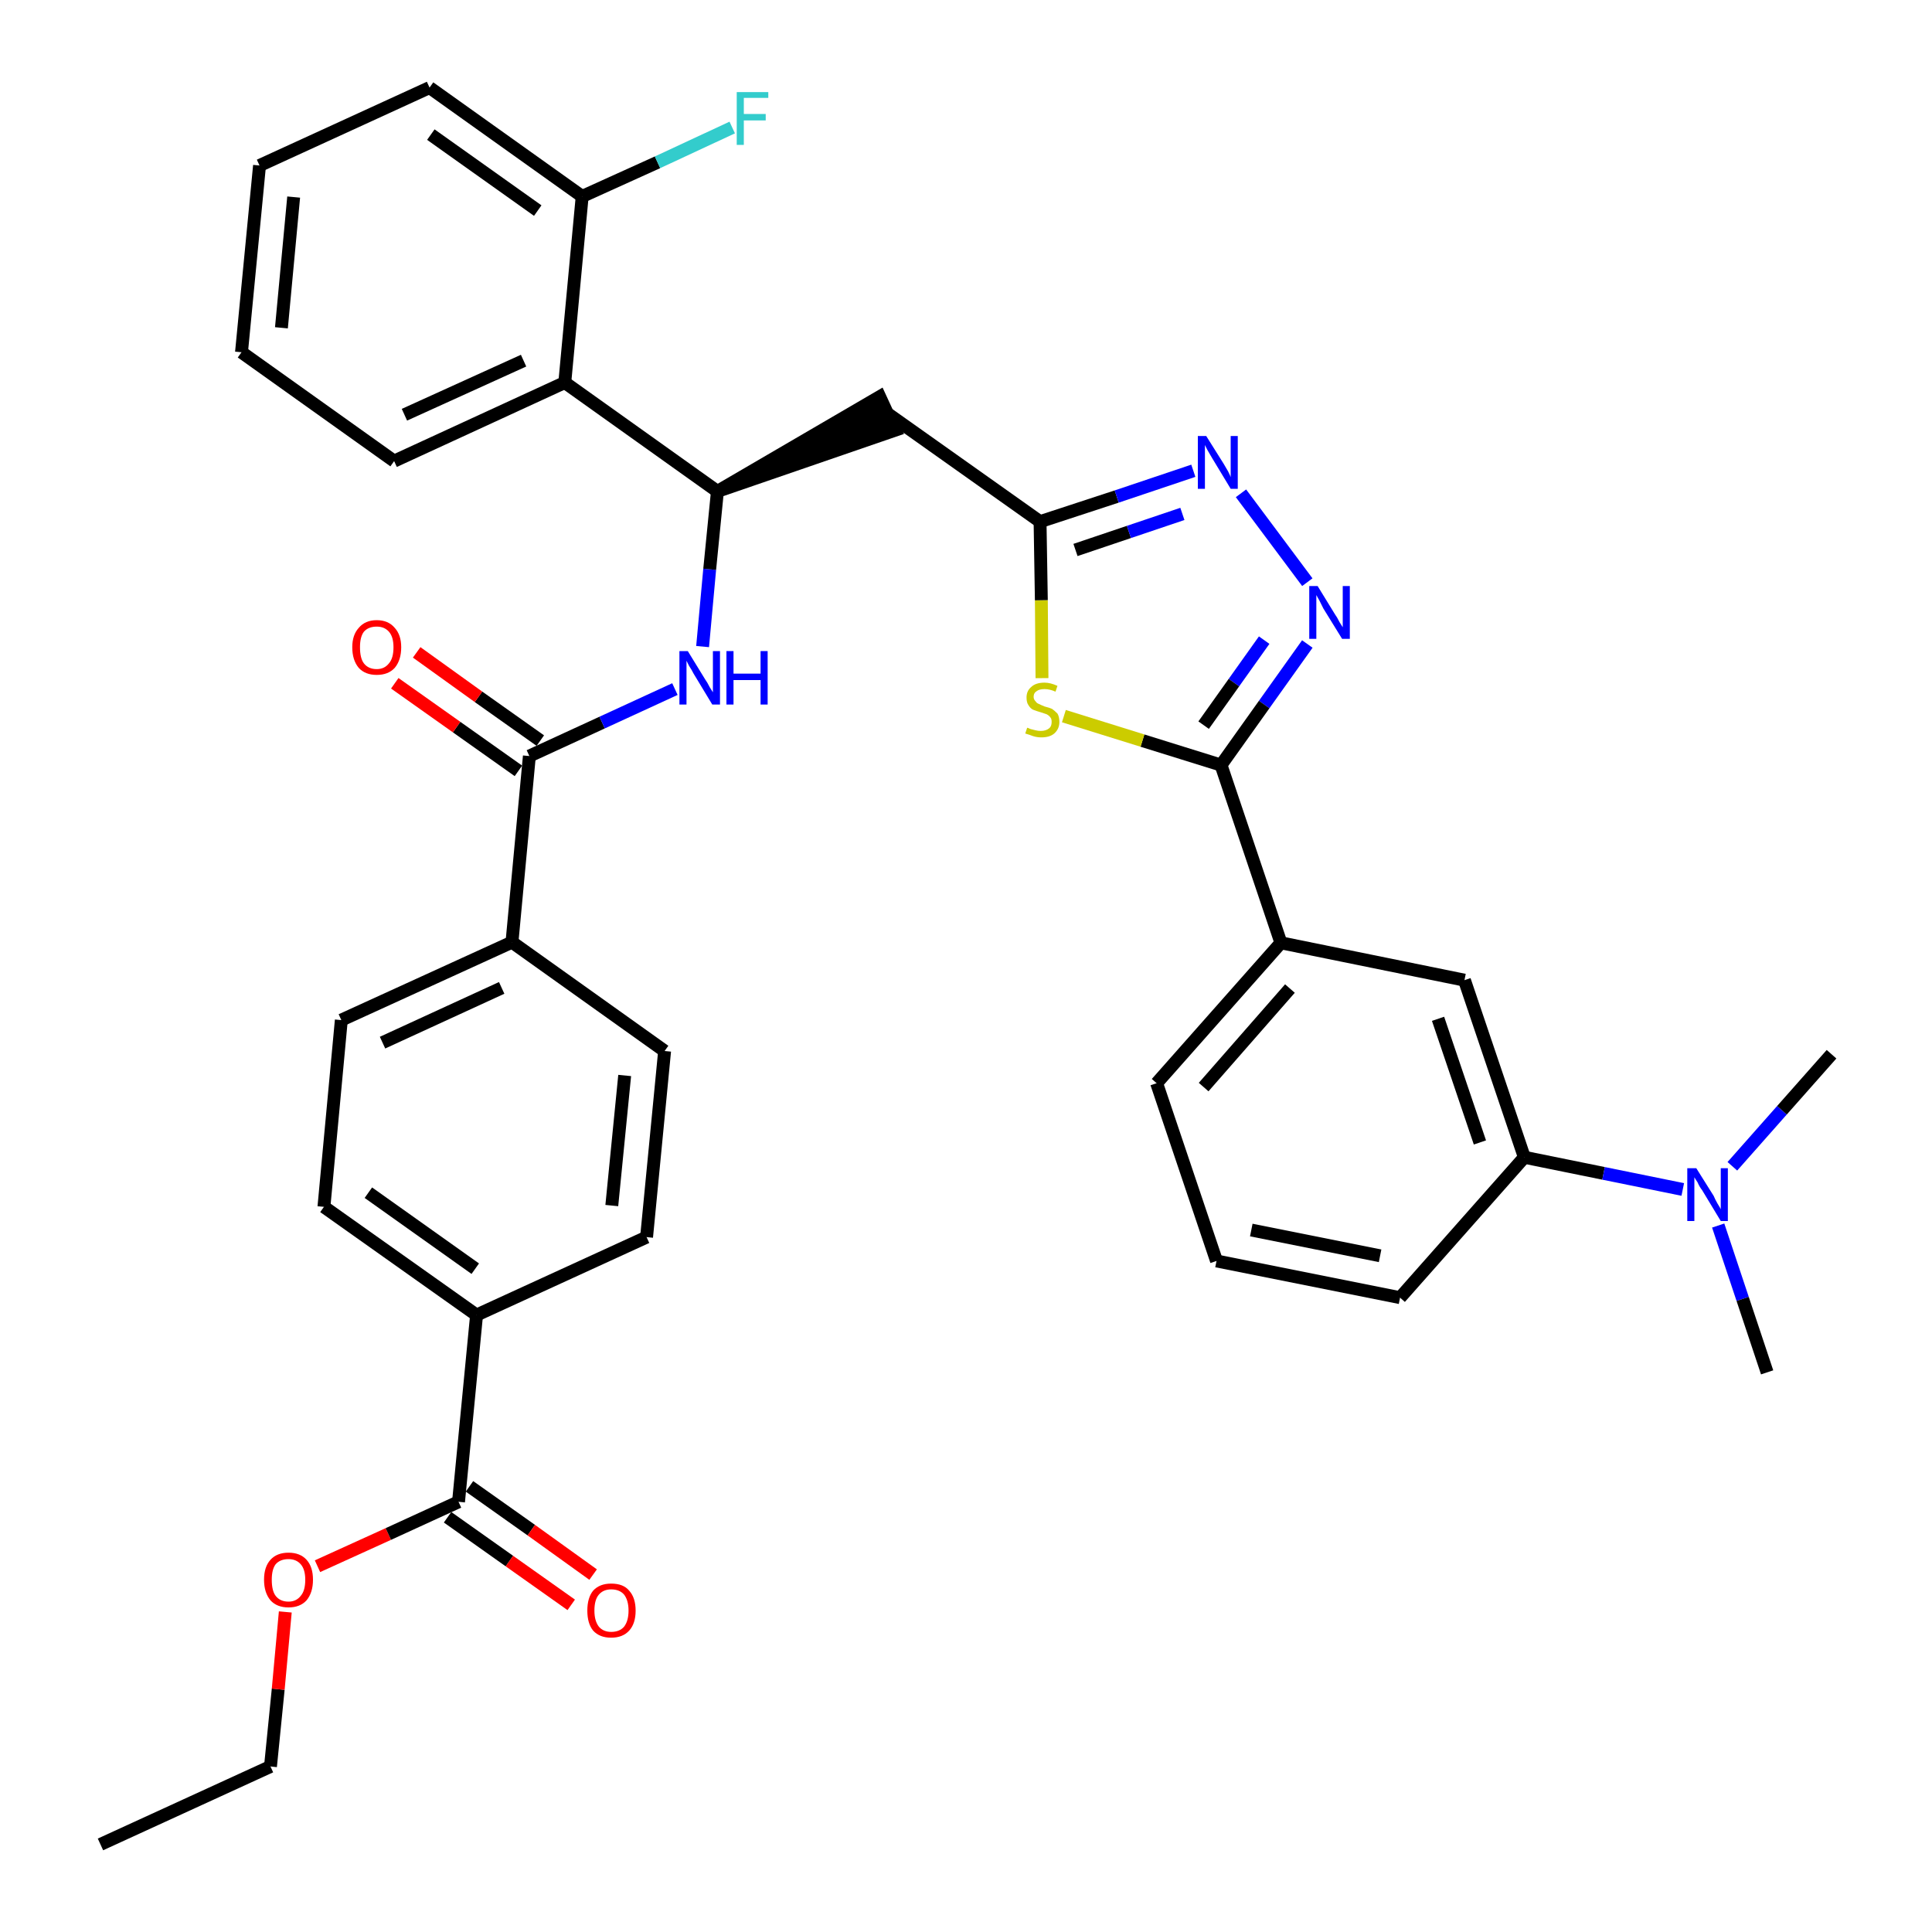 <?xml version='1.0' encoding='iso-8859-1'?>
<svg version='1.1' baseProfile='full'
              xmlns='http://www.w3.org/2000/svg'
                      xmlns:rdkit='http://www.rdkit.org/xml'
                      xmlns:xlink='http://www.w3.org/1999/xlink'
                  xml:space='preserve'
width='300px' height='300px' viewBox='0 0 300 300'>
<!-- END OF HEADER -->
<path class='bond-0 atom-0 atom-1' d='M 15.6,286.4 L 42.0,274.3' style='fill:none;fill-rule:evenodd;stroke:#000000;stroke-width:2.0px;stroke-linecap:butt;stroke-linejoin:miter;stroke-opacity:1' />
<path class='bond-1 atom-1 atom-2' d='M 42.0,274.3 L 43.2,262.3' style='fill:none;fill-rule:evenodd;stroke:#000000;stroke-width:2.0px;stroke-linecap:butt;stroke-linejoin:miter;stroke-opacity:1' />
<path class='bond-1 atom-1 atom-2' d='M 43.2,262.3 L 44.3,250.3' style='fill:none;fill-rule:evenodd;stroke:#FF0000;stroke-width:2.0px;stroke-linecap:butt;stroke-linejoin:miter;stroke-opacity:1' />
<path class='bond-2 atom-2 atom-3' d='M 49.3,243.2 L 60.3,238.2' style='fill:none;fill-rule:evenodd;stroke:#FF0000;stroke-width:2.0px;stroke-linecap:butt;stroke-linejoin:miter;stroke-opacity:1' />
<path class='bond-2 atom-2 atom-3' d='M 60.3,238.2 L 71.2,233.2' style='fill:none;fill-rule:evenodd;stroke:#000000;stroke-width:2.0px;stroke-linecap:butt;stroke-linejoin:miter;stroke-opacity:1' />
<path class='bond-3 atom-3 atom-4' d='M 69.5,235.6 L 79.1,242.4' style='fill:none;fill-rule:evenodd;stroke:#000000;stroke-width:2.0px;stroke-linecap:butt;stroke-linejoin:miter;stroke-opacity:1' />
<path class='bond-3 atom-3 atom-4' d='M 79.1,242.4 L 88.7,249.2' style='fill:none;fill-rule:evenodd;stroke:#FF0000;stroke-width:2.0px;stroke-linecap:butt;stroke-linejoin:miter;stroke-opacity:1' />
<path class='bond-3 atom-3 atom-4' d='M 72.9,230.8 L 82.5,237.6' style='fill:none;fill-rule:evenodd;stroke:#000000;stroke-width:2.0px;stroke-linecap:butt;stroke-linejoin:miter;stroke-opacity:1' />
<path class='bond-3 atom-3 atom-4' d='M 82.5,237.6 L 92.1,244.5' style='fill:none;fill-rule:evenodd;stroke:#FF0000;stroke-width:2.0px;stroke-linecap:butt;stroke-linejoin:miter;stroke-opacity:1' />
<path class='bond-4 atom-3 atom-5' d='M 71.2,233.2 L 74.0,204.2' style='fill:none;fill-rule:evenodd;stroke:#000000;stroke-width:2.0px;stroke-linecap:butt;stroke-linejoin:miter;stroke-opacity:1' />
<path class='bond-5 atom-5 atom-6' d='M 74.0,204.2 L 50.3,187.4' style='fill:none;fill-rule:evenodd;stroke:#000000;stroke-width:2.0px;stroke-linecap:butt;stroke-linejoin:miter;stroke-opacity:1' />
<path class='bond-5 atom-5 atom-6' d='M 73.8,197.0 L 57.2,185.2' style='fill:none;fill-rule:evenodd;stroke:#000000;stroke-width:2.0px;stroke-linecap:butt;stroke-linejoin:miter;stroke-opacity:1' />
<path class='bond-36 atom-36 atom-5' d='M 100.4,192.1 L 74.0,204.2' style='fill:none;fill-rule:evenodd;stroke:#000000;stroke-width:2.0px;stroke-linecap:butt;stroke-linejoin:miter;stroke-opacity:1' />
<path class='bond-6 atom-6 atom-7' d='M 50.3,187.4 L 53.0,158.4' style='fill:none;fill-rule:evenodd;stroke:#000000;stroke-width:2.0px;stroke-linecap:butt;stroke-linejoin:miter;stroke-opacity:1' />
<path class='bond-7 atom-7 atom-8' d='M 53.0,158.4 L 79.5,146.3' style='fill:none;fill-rule:evenodd;stroke:#000000;stroke-width:2.0px;stroke-linecap:butt;stroke-linejoin:miter;stroke-opacity:1' />
<path class='bond-7 atom-7 atom-8' d='M 59.4,161.9 L 77.9,153.4' style='fill:none;fill-rule:evenodd;stroke:#000000;stroke-width:2.0px;stroke-linecap:butt;stroke-linejoin:miter;stroke-opacity:1' />
<path class='bond-8 atom-8 atom-9' d='M 79.5,146.3 L 82.2,117.4' style='fill:none;fill-rule:evenodd;stroke:#000000;stroke-width:2.0px;stroke-linecap:butt;stroke-linejoin:miter;stroke-opacity:1' />
<path class='bond-34 atom-8 atom-35' d='M 79.5,146.3 L 103.2,163.2' style='fill:none;fill-rule:evenodd;stroke:#000000;stroke-width:2.0px;stroke-linecap:butt;stroke-linejoin:miter;stroke-opacity:1' />
<path class='bond-9 atom-9 atom-10' d='M 83.9,115.0 L 74.3,108.2' style='fill:none;fill-rule:evenodd;stroke:#000000;stroke-width:2.0px;stroke-linecap:butt;stroke-linejoin:miter;stroke-opacity:1' />
<path class='bond-9 atom-9 atom-10' d='M 74.3,108.2 L 64.7,101.3' style='fill:none;fill-rule:evenodd;stroke:#FF0000;stroke-width:2.0px;stroke-linecap:butt;stroke-linejoin:miter;stroke-opacity:1' />
<path class='bond-9 atom-9 atom-10' d='M 80.5,119.7 L 70.9,112.9' style='fill:none;fill-rule:evenodd;stroke:#000000;stroke-width:2.0px;stroke-linecap:butt;stroke-linejoin:miter;stroke-opacity:1' />
<path class='bond-9 atom-9 atom-10' d='M 70.9,112.9 L 61.3,106.1' style='fill:none;fill-rule:evenodd;stroke:#FF0000;stroke-width:2.0px;stroke-linecap:butt;stroke-linejoin:miter;stroke-opacity:1' />
<path class='bond-10 atom-9 atom-11' d='M 82.2,117.4 L 93.5,112.2' style='fill:none;fill-rule:evenodd;stroke:#000000;stroke-width:2.0px;stroke-linecap:butt;stroke-linejoin:miter;stroke-opacity:1' />
<path class='bond-10 atom-9 atom-11' d='M 93.5,112.2 L 104.8,107.0' style='fill:none;fill-rule:evenodd;stroke:#0000FF;stroke-width:2.0px;stroke-linecap:butt;stroke-linejoin:miter;stroke-opacity:1' />
<path class='bond-11 atom-11 atom-12' d='M 109.1,100.4 L 110.2,88.4' style='fill:none;fill-rule:evenodd;stroke:#0000FF;stroke-width:2.0px;stroke-linecap:butt;stroke-linejoin:miter;stroke-opacity:1' />
<path class='bond-11 atom-11 atom-12' d='M 110.2,88.4 L 111.4,76.3' style='fill:none;fill-rule:evenodd;stroke:#000000;stroke-width:2.0px;stroke-linecap:butt;stroke-linejoin:miter;stroke-opacity:1' />
<path class='bond-12 atom-12 atom-13' d='M 111.4,76.3 L 139.0,66.8 L 136.6,61.6 Z' style='fill:#000000;fill-rule:evenodd;fill-opacity:1;stroke:#000000;stroke-width:2.0px;stroke-linecap:butt;stroke-linejoin:miter;stroke-opacity:1;' />
<path class='bond-27 atom-12 atom-28' d='M 111.4,76.3 L 87.7,59.4' style='fill:none;fill-rule:evenodd;stroke:#000000;stroke-width:2.0px;stroke-linecap:butt;stroke-linejoin:miter;stroke-opacity:1' />
<path class='bond-13 atom-13 atom-14' d='M 137.8,64.2 L 161.5,81.0' style='fill:none;fill-rule:evenodd;stroke:#000000;stroke-width:2.0px;stroke-linecap:butt;stroke-linejoin:miter;stroke-opacity:1' />
<path class='bond-14 atom-14 atom-15' d='M 161.5,81.0 L 173.4,77.1' style='fill:none;fill-rule:evenodd;stroke:#000000;stroke-width:2.0px;stroke-linecap:butt;stroke-linejoin:miter;stroke-opacity:1' />
<path class='bond-14 atom-14 atom-15' d='M 173.4,77.1 L 185.3,73.1' style='fill:none;fill-rule:evenodd;stroke:#0000FF;stroke-width:2.0px;stroke-linecap:butt;stroke-linejoin:miter;stroke-opacity:1' />
<path class='bond-14 atom-14 atom-15' d='M 167.0,85.4 L 175.3,82.6' style='fill:none;fill-rule:evenodd;stroke:#000000;stroke-width:2.0px;stroke-linecap:butt;stroke-linejoin:miter;stroke-opacity:1' />
<path class='bond-14 atom-14 atom-15' d='M 175.3,82.6 L 183.6,79.8' style='fill:none;fill-rule:evenodd;stroke:#0000FF;stroke-width:2.0px;stroke-linecap:butt;stroke-linejoin:miter;stroke-opacity:1' />
<path class='bond-37 atom-27 atom-14' d='M 161.8,105.3 L 161.7,93.2' style='fill:none;fill-rule:evenodd;stroke:#CCCC00;stroke-width:2.0px;stroke-linecap:butt;stroke-linejoin:miter;stroke-opacity:1' />
<path class='bond-37 atom-27 atom-14' d='M 161.7,93.2 L 161.5,81.0' style='fill:none;fill-rule:evenodd;stroke:#000000;stroke-width:2.0px;stroke-linecap:butt;stroke-linejoin:miter;stroke-opacity:1' />
<path class='bond-15 atom-15 atom-16' d='M 192.7,76.6 L 203.0,90.4' style='fill:none;fill-rule:evenodd;stroke:#0000FF;stroke-width:2.0px;stroke-linecap:butt;stroke-linejoin:miter;stroke-opacity:1' />
<path class='bond-16 atom-16 atom-17' d='M 203.0,100.0 L 196.3,109.4' style='fill:none;fill-rule:evenodd;stroke:#0000FF;stroke-width:2.0px;stroke-linecap:butt;stroke-linejoin:miter;stroke-opacity:1' />
<path class='bond-16 atom-16 atom-17' d='M 196.3,109.4 L 189.6,118.8' style='fill:none;fill-rule:evenodd;stroke:#000000;stroke-width:2.0px;stroke-linecap:butt;stroke-linejoin:miter;stroke-opacity:1' />
<path class='bond-16 atom-16 atom-17' d='M 196.3,99.4 L 191.6,106.0' style='fill:none;fill-rule:evenodd;stroke:#0000FF;stroke-width:2.0px;stroke-linecap:butt;stroke-linejoin:miter;stroke-opacity:1' />
<path class='bond-16 atom-16 atom-17' d='M 191.6,106.0 L 186.9,112.6' style='fill:none;fill-rule:evenodd;stroke:#000000;stroke-width:2.0px;stroke-linecap:butt;stroke-linejoin:miter;stroke-opacity:1' />
<path class='bond-17 atom-17 atom-18' d='M 189.6,118.8 L 198.9,146.4' style='fill:none;fill-rule:evenodd;stroke:#000000;stroke-width:2.0px;stroke-linecap:butt;stroke-linejoin:miter;stroke-opacity:1' />
<path class='bond-26 atom-17 atom-27' d='M 189.6,118.8 L 177.4,115.0' style='fill:none;fill-rule:evenodd;stroke:#000000;stroke-width:2.0px;stroke-linecap:butt;stroke-linejoin:miter;stroke-opacity:1' />
<path class='bond-26 atom-17 atom-27' d='M 177.4,115.0 L 165.2,111.2' style='fill:none;fill-rule:evenodd;stroke:#CCCC00;stroke-width:2.0px;stroke-linecap:butt;stroke-linejoin:miter;stroke-opacity:1' />
<path class='bond-18 atom-18 atom-19' d='M 198.9,146.4 L 179.6,168.2' style='fill:none;fill-rule:evenodd;stroke:#000000;stroke-width:2.0px;stroke-linecap:butt;stroke-linejoin:miter;stroke-opacity:1' />
<path class='bond-18 atom-18 atom-19' d='M 200.3,153.5 L 186.9,168.8' style='fill:none;fill-rule:evenodd;stroke:#000000;stroke-width:2.0px;stroke-linecap:butt;stroke-linejoin:miter;stroke-opacity:1' />
<path class='bond-39 atom-26 atom-18' d='M 227.4,152.2 L 198.9,146.4' style='fill:none;fill-rule:evenodd;stroke:#000000;stroke-width:2.0px;stroke-linecap:butt;stroke-linejoin:miter;stroke-opacity:1' />
<path class='bond-19 atom-19 atom-20' d='M 179.6,168.2 L 188.9,195.8' style='fill:none;fill-rule:evenodd;stroke:#000000;stroke-width:2.0px;stroke-linecap:butt;stroke-linejoin:miter;stroke-opacity:1' />
<path class='bond-20 atom-20 atom-21' d='M 188.9,195.8 L 217.4,201.5' style='fill:none;fill-rule:evenodd;stroke:#000000;stroke-width:2.0px;stroke-linecap:butt;stroke-linejoin:miter;stroke-opacity:1' />
<path class='bond-20 atom-20 atom-21' d='M 194.3,191.0 L 214.3,195.0' style='fill:none;fill-rule:evenodd;stroke:#000000;stroke-width:2.0px;stroke-linecap:butt;stroke-linejoin:miter;stroke-opacity:1' />
<path class='bond-21 atom-21 atom-22' d='M 217.4,201.5 L 236.7,179.7' style='fill:none;fill-rule:evenodd;stroke:#000000;stroke-width:2.0px;stroke-linecap:butt;stroke-linejoin:miter;stroke-opacity:1' />
<path class='bond-22 atom-22 atom-23' d='M 236.7,179.7 L 249.0,182.2' style='fill:none;fill-rule:evenodd;stroke:#000000;stroke-width:2.0px;stroke-linecap:butt;stroke-linejoin:miter;stroke-opacity:1' />
<path class='bond-22 atom-22 atom-23' d='M 249.0,182.2 L 261.3,184.7' style='fill:none;fill-rule:evenodd;stroke:#0000FF;stroke-width:2.0px;stroke-linecap:butt;stroke-linejoin:miter;stroke-opacity:1' />
<path class='bond-25 atom-22 atom-26' d='M 236.7,179.7 L 227.4,152.2' style='fill:none;fill-rule:evenodd;stroke:#000000;stroke-width:2.0px;stroke-linecap:butt;stroke-linejoin:miter;stroke-opacity:1' />
<path class='bond-25 atom-22 atom-26' d='M 229.8,177.4 L 223.3,158.2' style='fill:none;fill-rule:evenodd;stroke:#000000;stroke-width:2.0px;stroke-linecap:butt;stroke-linejoin:miter;stroke-opacity:1' />
<path class='bond-23 atom-23 atom-24' d='M 266.8,190.3 L 270.6,201.7' style='fill:none;fill-rule:evenodd;stroke:#0000FF;stroke-width:2.0px;stroke-linecap:butt;stroke-linejoin:miter;stroke-opacity:1' />
<path class='bond-23 atom-23 atom-24' d='M 270.6,201.7 L 274.4,213.1' style='fill:none;fill-rule:evenodd;stroke:#000000;stroke-width:2.0px;stroke-linecap:butt;stroke-linejoin:miter;stroke-opacity:1' />
<path class='bond-24 atom-23 atom-25' d='M 269.0,181.1 L 276.7,172.4' style='fill:none;fill-rule:evenodd;stroke:#0000FF;stroke-width:2.0px;stroke-linecap:butt;stroke-linejoin:miter;stroke-opacity:1' />
<path class='bond-24 atom-23 atom-25' d='M 276.7,172.4 L 284.4,163.7' style='fill:none;fill-rule:evenodd;stroke:#000000;stroke-width:2.0px;stroke-linecap:butt;stroke-linejoin:miter;stroke-opacity:1' />
<path class='bond-28 atom-28 atom-29' d='M 87.7,59.4 L 61.2,71.6' style='fill:none;fill-rule:evenodd;stroke:#000000;stroke-width:2.0px;stroke-linecap:butt;stroke-linejoin:miter;stroke-opacity:1' />
<path class='bond-28 atom-28 atom-29' d='M 81.3,56.0 L 62.8,64.4' style='fill:none;fill-rule:evenodd;stroke:#000000;stroke-width:2.0px;stroke-linecap:butt;stroke-linejoin:miter;stroke-opacity:1' />
<path class='bond-38 atom-33 atom-28' d='M 90.4,30.5 L 87.7,59.4' style='fill:none;fill-rule:evenodd;stroke:#000000;stroke-width:2.0px;stroke-linecap:butt;stroke-linejoin:miter;stroke-opacity:1' />
<path class='bond-29 atom-29 atom-30' d='M 61.2,71.6 L 37.5,54.7' style='fill:none;fill-rule:evenodd;stroke:#000000;stroke-width:2.0px;stroke-linecap:butt;stroke-linejoin:miter;stroke-opacity:1' />
<path class='bond-30 atom-30 atom-31' d='M 37.5,54.7 L 40.3,25.7' style='fill:none;fill-rule:evenodd;stroke:#000000;stroke-width:2.0px;stroke-linecap:butt;stroke-linejoin:miter;stroke-opacity:1' />
<path class='bond-30 atom-30 atom-31' d='M 43.7,50.9 L 45.6,30.6' style='fill:none;fill-rule:evenodd;stroke:#000000;stroke-width:2.0px;stroke-linecap:butt;stroke-linejoin:miter;stroke-opacity:1' />
<path class='bond-31 atom-31 atom-32' d='M 40.3,25.7 L 66.7,13.6' style='fill:none;fill-rule:evenodd;stroke:#000000;stroke-width:2.0px;stroke-linecap:butt;stroke-linejoin:miter;stroke-opacity:1' />
<path class='bond-32 atom-32 atom-33' d='M 66.7,13.6 L 90.4,30.5' style='fill:none;fill-rule:evenodd;stroke:#000000;stroke-width:2.0px;stroke-linecap:butt;stroke-linejoin:miter;stroke-opacity:1' />
<path class='bond-32 atom-32 atom-33' d='M 66.9,20.9 L 83.5,32.7' style='fill:none;fill-rule:evenodd;stroke:#000000;stroke-width:2.0px;stroke-linecap:butt;stroke-linejoin:miter;stroke-opacity:1' />
<path class='bond-33 atom-33 atom-34' d='M 90.4,30.5 L 102.1,25.2' style='fill:none;fill-rule:evenodd;stroke:#000000;stroke-width:2.0px;stroke-linecap:butt;stroke-linejoin:miter;stroke-opacity:1' />
<path class='bond-33 atom-33 atom-34' d='M 102.1,25.2 L 113.7,19.8' style='fill:none;fill-rule:evenodd;stroke:#33CCCC;stroke-width:2.0px;stroke-linecap:butt;stroke-linejoin:miter;stroke-opacity:1' />
<path class='bond-35 atom-35 atom-36' d='M 103.2,163.2 L 100.4,192.1' style='fill:none;fill-rule:evenodd;stroke:#000000;stroke-width:2.0px;stroke-linecap:butt;stroke-linejoin:miter;stroke-opacity:1' />
<path class='bond-35 atom-35 atom-36' d='M 97.0,167.0 L 95.0,187.2' style='fill:none;fill-rule:evenodd;stroke:#000000;stroke-width:2.0px;stroke-linecap:butt;stroke-linejoin:miter;stroke-opacity:1' />
<path  class='atom-2' d='M 41.0 245.3
Q 41.0 243.3, 42.0 242.2
Q 43.0 241.1, 44.8 241.1
Q 46.6 241.1, 47.6 242.2
Q 48.6 243.3, 48.6 245.3
Q 48.6 247.3, 47.6 248.5
Q 46.6 249.6, 44.8 249.6
Q 43.0 249.6, 42.0 248.5
Q 41.0 247.3, 41.0 245.3
M 44.8 248.7
Q 46.0 248.7, 46.7 247.8
Q 47.4 247.0, 47.4 245.3
Q 47.4 243.7, 46.7 242.9
Q 46.0 242.1, 44.8 242.1
Q 43.5 242.1, 42.8 242.9
Q 42.2 243.7, 42.2 245.3
Q 42.2 247.0, 42.8 247.8
Q 43.5 248.7, 44.8 248.7
' fill='#FF0000'/>
<path  class='atom-4' d='M 91.2 250.1
Q 91.2 248.1, 92.1 247.0
Q 93.1 245.9, 94.9 245.9
Q 96.8 245.9, 97.7 247.0
Q 98.7 248.1, 98.7 250.1
Q 98.7 252.1, 97.7 253.2
Q 96.7 254.3, 94.9 254.3
Q 93.1 254.3, 92.1 253.2
Q 91.2 252.1, 91.2 250.1
M 94.9 253.4
Q 96.2 253.4, 96.9 252.6
Q 97.6 251.7, 97.6 250.1
Q 97.6 248.5, 96.9 247.6
Q 96.2 246.8, 94.9 246.8
Q 93.7 246.8, 93.0 247.6
Q 92.3 248.4, 92.3 250.1
Q 92.3 251.7, 93.0 252.6
Q 93.7 253.4, 94.9 253.4
' fill='#FF0000'/>
<path  class='atom-10' d='M 54.7 100.5
Q 54.7 98.6, 55.7 97.5
Q 56.7 96.3, 58.5 96.3
Q 60.3 96.3, 61.3 97.5
Q 62.3 98.6, 62.3 100.5
Q 62.3 102.5, 61.3 103.7
Q 60.3 104.8, 58.5 104.8
Q 56.7 104.8, 55.7 103.7
Q 54.7 102.5, 54.7 100.5
M 58.5 103.9
Q 59.7 103.9, 60.4 103.0
Q 61.1 102.2, 61.1 100.5
Q 61.1 98.9, 60.4 98.1
Q 59.7 97.3, 58.5 97.3
Q 57.2 97.3, 56.5 98.1
Q 55.9 98.9, 55.9 100.5
Q 55.9 102.2, 56.5 103.0
Q 57.2 103.9, 58.5 103.9
' fill='#FF0000'/>
<path  class='atom-11' d='M 106.8 101.1
L 109.5 105.5
Q 109.8 105.9, 110.2 106.7
Q 110.7 107.5, 110.7 107.5
L 110.7 101.1
L 111.8 101.1
L 111.8 109.4
L 110.6 109.4
L 107.7 104.6
Q 107.4 104.0, 107.0 103.4
Q 106.7 102.8, 106.6 102.6
L 106.6 109.4
L 105.5 109.4
L 105.5 101.1
L 106.8 101.1
' fill='#0000FF'/>
<path  class='atom-11' d='M 112.8 101.1
L 113.9 101.1
L 113.9 104.6
L 118.1 104.6
L 118.1 101.1
L 119.2 101.1
L 119.2 109.4
L 118.1 109.4
L 118.1 105.6
L 113.9 105.6
L 113.9 109.4
L 112.8 109.4
L 112.8 101.1
' fill='#0000FF'/>
<path  class='atom-15' d='M 187.3 67.7
L 190.0 72.0
Q 190.3 72.5, 190.7 73.2
Q 191.1 74.0, 191.1 74.1
L 191.1 67.7
L 192.2 67.7
L 192.2 75.9
L 191.1 75.9
L 188.2 71.1
Q 187.9 70.6, 187.5 69.9
Q 187.2 69.3, 187.1 69.1
L 187.1 75.9
L 186.0 75.9
L 186.0 67.7
L 187.3 67.7
' fill='#0000FF'/>
<path  class='atom-16' d='M 204.6 91.0
L 207.3 95.4
Q 207.6 95.8, 208.0 96.6
Q 208.5 97.4, 208.5 97.4
L 208.5 91.0
L 209.6 91.0
L 209.6 99.2
L 208.4 99.2
L 205.5 94.5
Q 205.2 93.9, 204.9 93.3
Q 204.5 92.6, 204.4 92.4
L 204.4 99.2
L 203.3 99.2
L 203.3 91.0
L 204.6 91.0
' fill='#0000FF'/>
<path  class='atom-23' d='M 263.4 181.4
L 266.1 185.7
Q 266.3 186.2, 266.7 186.9
Q 267.2 187.7, 267.2 187.8
L 267.2 181.4
L 268.3 181.4
L 268.3 189.6
L 267.2 189.6
L 264.3 184.8
Q 263.9 184.3, 263.6 183.6
Q 263.2 183.0, 263.1 182.8
L 263.1 189.6
L 262.0 189.6
L 262.0 181.4
L 263.4 181.4
' fill='#0000FF'/>
<path  class='atom-27' d='M 159.5 113.0
Q 159.6 113.0, 160.0 113.2
Q 160.4 113.3, 160.8 113.4
Q 161.2 113.5, 161.6 113.5
Q 162.4 113.5, 162.9 113.1
Q 163.3 112.8, 163.3 112.1
Q 163.3 111.6, 163.1 111.4
Q 162.9 111.1, 162.5 110.9
Q 162.2 110.8, 161.6 110.6
Q 160.9 110.4, 160.4 110.2
Q 160.0 110.0, 159.7 109.5
Q 159.4 109.1, 159.4 108.3
Q 159.4 107.3, 160.1 106.7
Q 160.8 106.0, 162.2 106.0
Q 163.1 106.0, 164.2 106.5
L 163.9 107.4
Q 163.0 107.0, 162.2 107.0
Q 161.4 107.0, 161.0 107.3
Q 160.5 107.6, 160.5 108.2
Q 160.5 108.6, 160.8 108.9
Q 161.0 109.2, 161.3 109.3
Q 161.7 109.5, 162.2 109.7
Q 163.0 109.9, 163.4 110.1
Q 163.8 110.4, 164.2 110.8
Q 164.5 111.3, 164.5 112.1
Q 164.5 113.2, 163.7 113.9
Q 163.0 114.5, 161.7 114.5
Q 161.0 114.5, 160.4 114.3
Q 159.9 114.1, 159.2 113.9
L 159.5 113.0
' fill='#CCCC00'/>
<path  class='atom-34' d='M 114.4 14.3
L 119.3 14.3
L 119.3 15.2
L 115.5 15.2
L 115.5 17.7
L 118.9 17.7
L 118.9 18.7
L 115.5 18.7
L 115.5 22.5
L 114.4 22.5
L 114.4 14.3
' fill='#33CCCC'/>
</svg>
